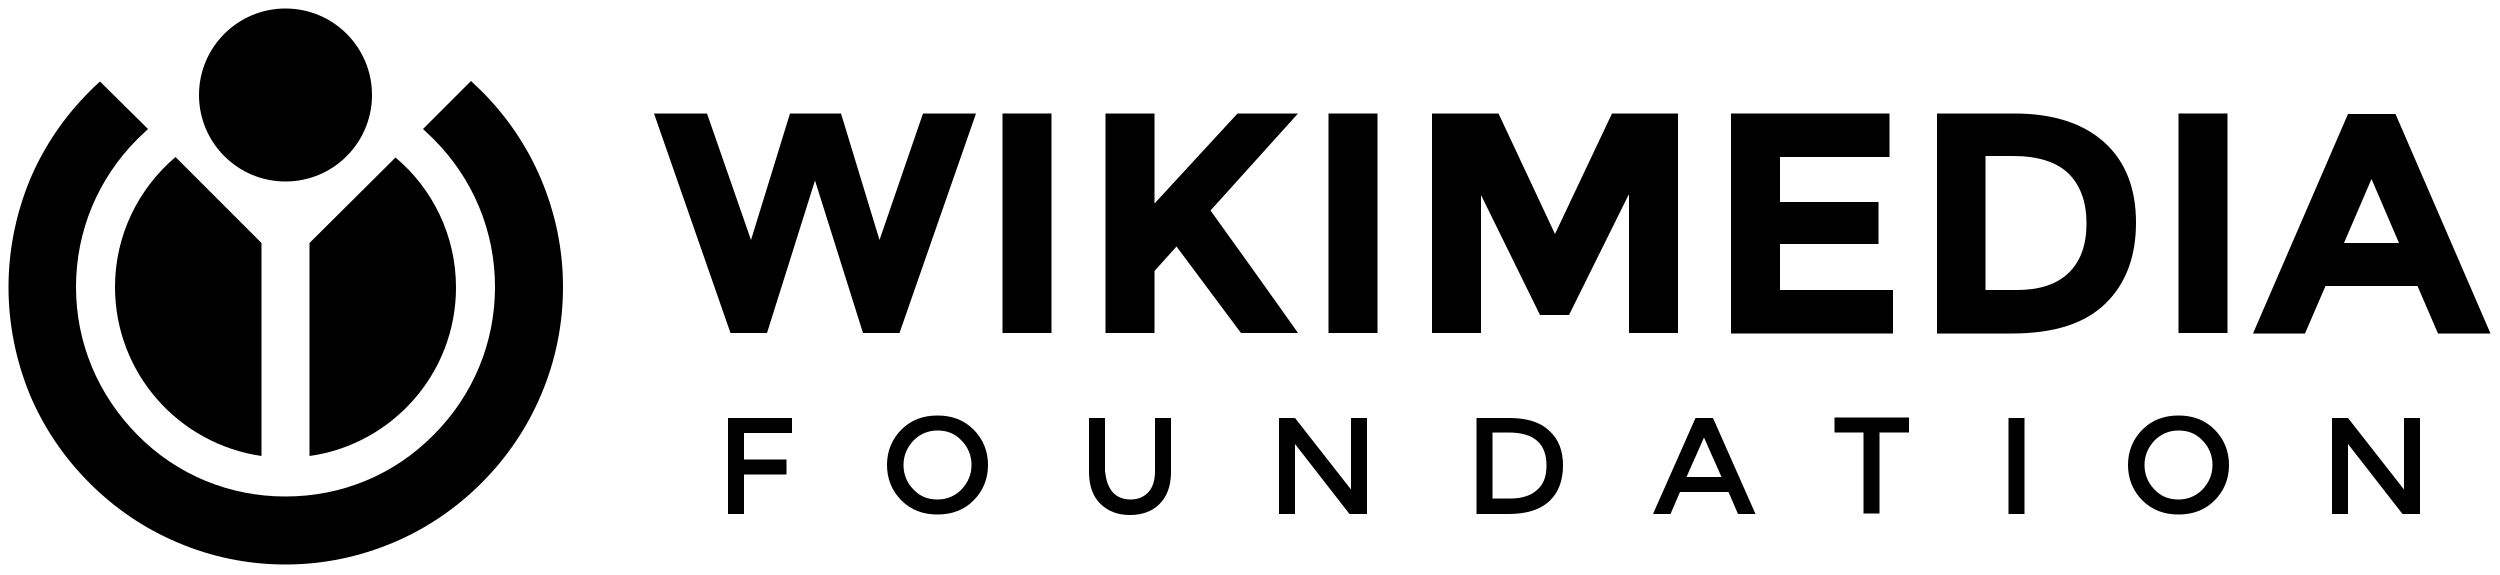 <?xml version="1.0" encoding="utf-8"?>
<!-- Generator: Adobe Illustrator 21.0.0, SVG Export Plug-In . SVG Version: 6.00 Build 0)  -->
<svg version="1.1" id="Layer_1" xmlns="http://www.w3.org/2000/svg" xmlns:xlink="http://www.w3.org/1999/xlink" x="0px" y="0px"
	 width="500px" height="115px" viewBox="0 0 500 115" style="enable-background:new 0 0 500 115;" xml:space="preserve">
<g>
	<path d="M150.2,48l7.8-25.3h10.2l7.7,25.3l8.7-25.3h10.6l-15.3,43.9h-7.3L163,36.1l-9.6,30.5h-7.3l-15.3-43.9h10.6L150.2,48z"/>
	<path d="M200.5,22.7h9.8v43.9h-9.8V22.7z"/>
	<path d="M221.1,22.7h9.8v18l16.6-18h12.1l-17.5,19.4c1.5,2.1,4.3,6,8.4,11.7c4.1,5.7,7.1,10,9.1,12.8h-11.4l-12.9-17.3l-4.4,4.9
		v12.4h-9.8V22.7z"/>
	<path d="M265.7,22.7h9.8v43.9h-9.8V22.7z"/>
	<path d="M325.7,39l-11.9,24h-5.8l-11.8-24v27.6h-9.8V22.7h13.3l11.3,24.1l11.4-24.1h13.2v43.9h-9.8V39z"/>
	<path d="M377.9,22.7v8.7h-21.9v9h19.7v8.4h-19.7V58h22.6v8.7h-32.4V22.7H377.9z"/>
	<path d="M420.9,28.5c4.2,3.8,6.3,9.2,6.3,16c0,6.8-2,12.2-6.1,16.2c-4.1,4-10.3,6-18.7,6h-15V22.7h15.5
		C410.7,22.7,416.7,24.7,420.9,28.5z M413.7,54.6c2.4-2.3,3.6-5.6,3.6-9.9s-1.2-7.6-3.6-10c-2.4-2.3-6.1-3.5-11.1-3.5h-5.5V58h6.2
		C407.9,58,411.3,56.9,413.7,54.6z"/>
	<path d="M435.7,22.7h9.8v43.9h-9.8V22.7z"/>
	<path d="M487.6,66.7l-4.1-9.5h-18.4l-4.1,9.5h-10.4l19-43.9h9.5l19,43.9H487.6z M474.3,35.8l-5.5,12.8h11L474.3,35.8z"/>
</g>
<g>
	<path d="M148.8,86.6v5.3h8.5v3h-8.5v7.9h-3.2V83.6h12.8l0,3H148.8z"/>
	<path d="M194.7,100.1c-1.9,1.9-4.3,2.8-7.2,2.8c-2.9,0-5.3-0.9-7.2-2.8s-2.9-4.3-2.9-7.1s1-5.2,2.9-7.1s4.3-2.8,7.2-2.8
		c2.9,0,5.3,0.9,7.2,2.8s2.9,4.3,2.9,7.1S196.6,98.2,194.7,100.1z M192.3,88.1c-1.3-1.4-2.9-2-4.8-2c-1.9,0-3.5,0.7-4.8,2
		c-1.3,1.4-2,3-2,4.9c0,1.9,0.7,3.6,2,4.9c1.3,1.4,2.9,2,4.8,2c1.9,0,3.5-0.7,4.8-2c1.3-1.4,2-3,2-4.9
		C194.3,91.1,193.6,89.4,192.3,88.1z"/>
	<path d="M222.5,98.4c0.9,1,2.1,1.5,3.6,1.5s2.7-0.5,3.6-1.5s1.3-2.4,1.3-4.2V83.6h3.2v10.8c0,2.8-0.8,4.9-2.3,6.4
		c-1.5,1.5-3.5,2.2-5.9,2.2c-2.4,0-4.3-0.7-5.9-2.2c-1.5-1.5-2.3-3.6-2.3-6.4V83.6h3.2v10.6C221.2,96,221.6,97.3,222.5,98.4z"/>
	<path d="M270.2,83.6h3.2v19.2h-3.5l-10.9-14v14h-3.2V83.6h3.2l11.2,14.3V83.6z"/>
	<path d="M309.8,86.1c1.9,1.7,2.8,4,2.8,7c0,3-0.9,5.4-2.7,7.1c-1.8,1.7-4.5,2.6-8.2,2.6h-6.4V83.6h6.6
		C305.3,83.6,308,84.4,309.8,86.1z M309.3,93.1c0-4.4-2.5-6.6-7.6-6.6h-3.2v13.2h3.6c2.3,0,4.1-0.6,5.3-1.7
		C308.7,96.9,309.3,95.3,309.3,93.1z"/>
	<path d="M336,98.4l-1.9,4.4h-3.5l8.5-19.2h3.5l8.5,19.2h-3.5l-1.9-4.4H336z M344.3,95.4l-3.5-7.9l-3.5,7.9H344.3z"/>
	<path d="M375.9,86.5v16.2h-3.2V86.5h-5.8v-3h14.9v3H375.9z"/>
	<path d="M401.7,83.6h3.2v19.2h-3.2V83.6z"/>
	<path d="M442.9,100.1c-1.9,1.9-4.3,2.8-7.2,2.8c-2.9,0-5.3-0.9-7.2-2.8s-2.9-4.3-2.9-7.1s1-5.2,2.9-7.1s4.3-2.8,7.2-2.8
		c2.9,0,5.3,0.9,7.2,2.8s2.9,4.3,2.9,7.1S444.8,98.2,442.9,100.1z M440.5,88.1c-1.3-1.4-2.9-2-4.8-2s-3.5,0.7-4.8,2
		c-1.3,1.4-2,3-2,4.9c0,1.9,0.7,3.6,2,4.9c1.3,1.4,2.9,2,4.8,2s3.5-0.7,4.8-2c1.3-1.4,2-3,2-4.9C442.5,91.1,441.8,89.4,440.5,88.1z"
		/>
	<path d="M480.8,83.6h3.2v19.2h-3.5l-10.9-14v14h-3.2V83.6h3.2l11.2,14.3V83.6z"/>
</g>
<g>
	<path d="M61.9,91.2c16.5-2.3,29.3-16.5,29.3-33.7c0-10.4-4.7-19.8-12.1-26L61.9,48.6V91.2z"/>
	<path d="M52.3,91.2V48.6L35.1,31.4C27.7,37.7,23,47,23,57.4C23,74.6,35.7,88.8,52.3,91.2z"/>
	<path d="M86.7,27.8c7.9,7.9,12.3,18.4,12.3,29.6S94.6,79.1,86.7,87C78.8,95,68.3,99.3,57.1,99.3S35.4,95,27.5,87
		S15.2,68.6,15.2,57.4c0-11.2,4.4-21.7,12.3-29.6c0.7-0.7,1.4-1.3,2.1-2L20,16.3c-0.7,0.6-1.4,1.3-2.1,2c-5.1,5.1-9.1,11-11.9,17.6
		C3.2,42.7,1.7,50,1.7,57.4C1.7,64.9,3.2,72.2,6,79c2.8,6.6,6.8,12.5,11.9,17.6c5.1,5.1,11,9.1,17.6,11.9c6.8,2.9,14.1,4.4,21.6,4.4
		c7.5,0,14.7-1.5,21.6-4.4c6.6-2.8,12.5-6.8,17.6-11.9c5.1-5.1,9.1-11,11.9-17.6c2.9-6.8,4.4-14.1,4.4-21.6c0-7.5-1.5-14.7-4.4-21.6
		c-2.8-6.6-6.8-12.5-11.9-17.6c-0.7-0.7-1.4-1.3-2.1-2l-9.6,9.6C85.3,26.5,86,27.1,86.7,27.8z"/>
	<circle id="red_circle_3_" cx="57.1" cy="19" r="17.3"/>
</g>
</svg>
